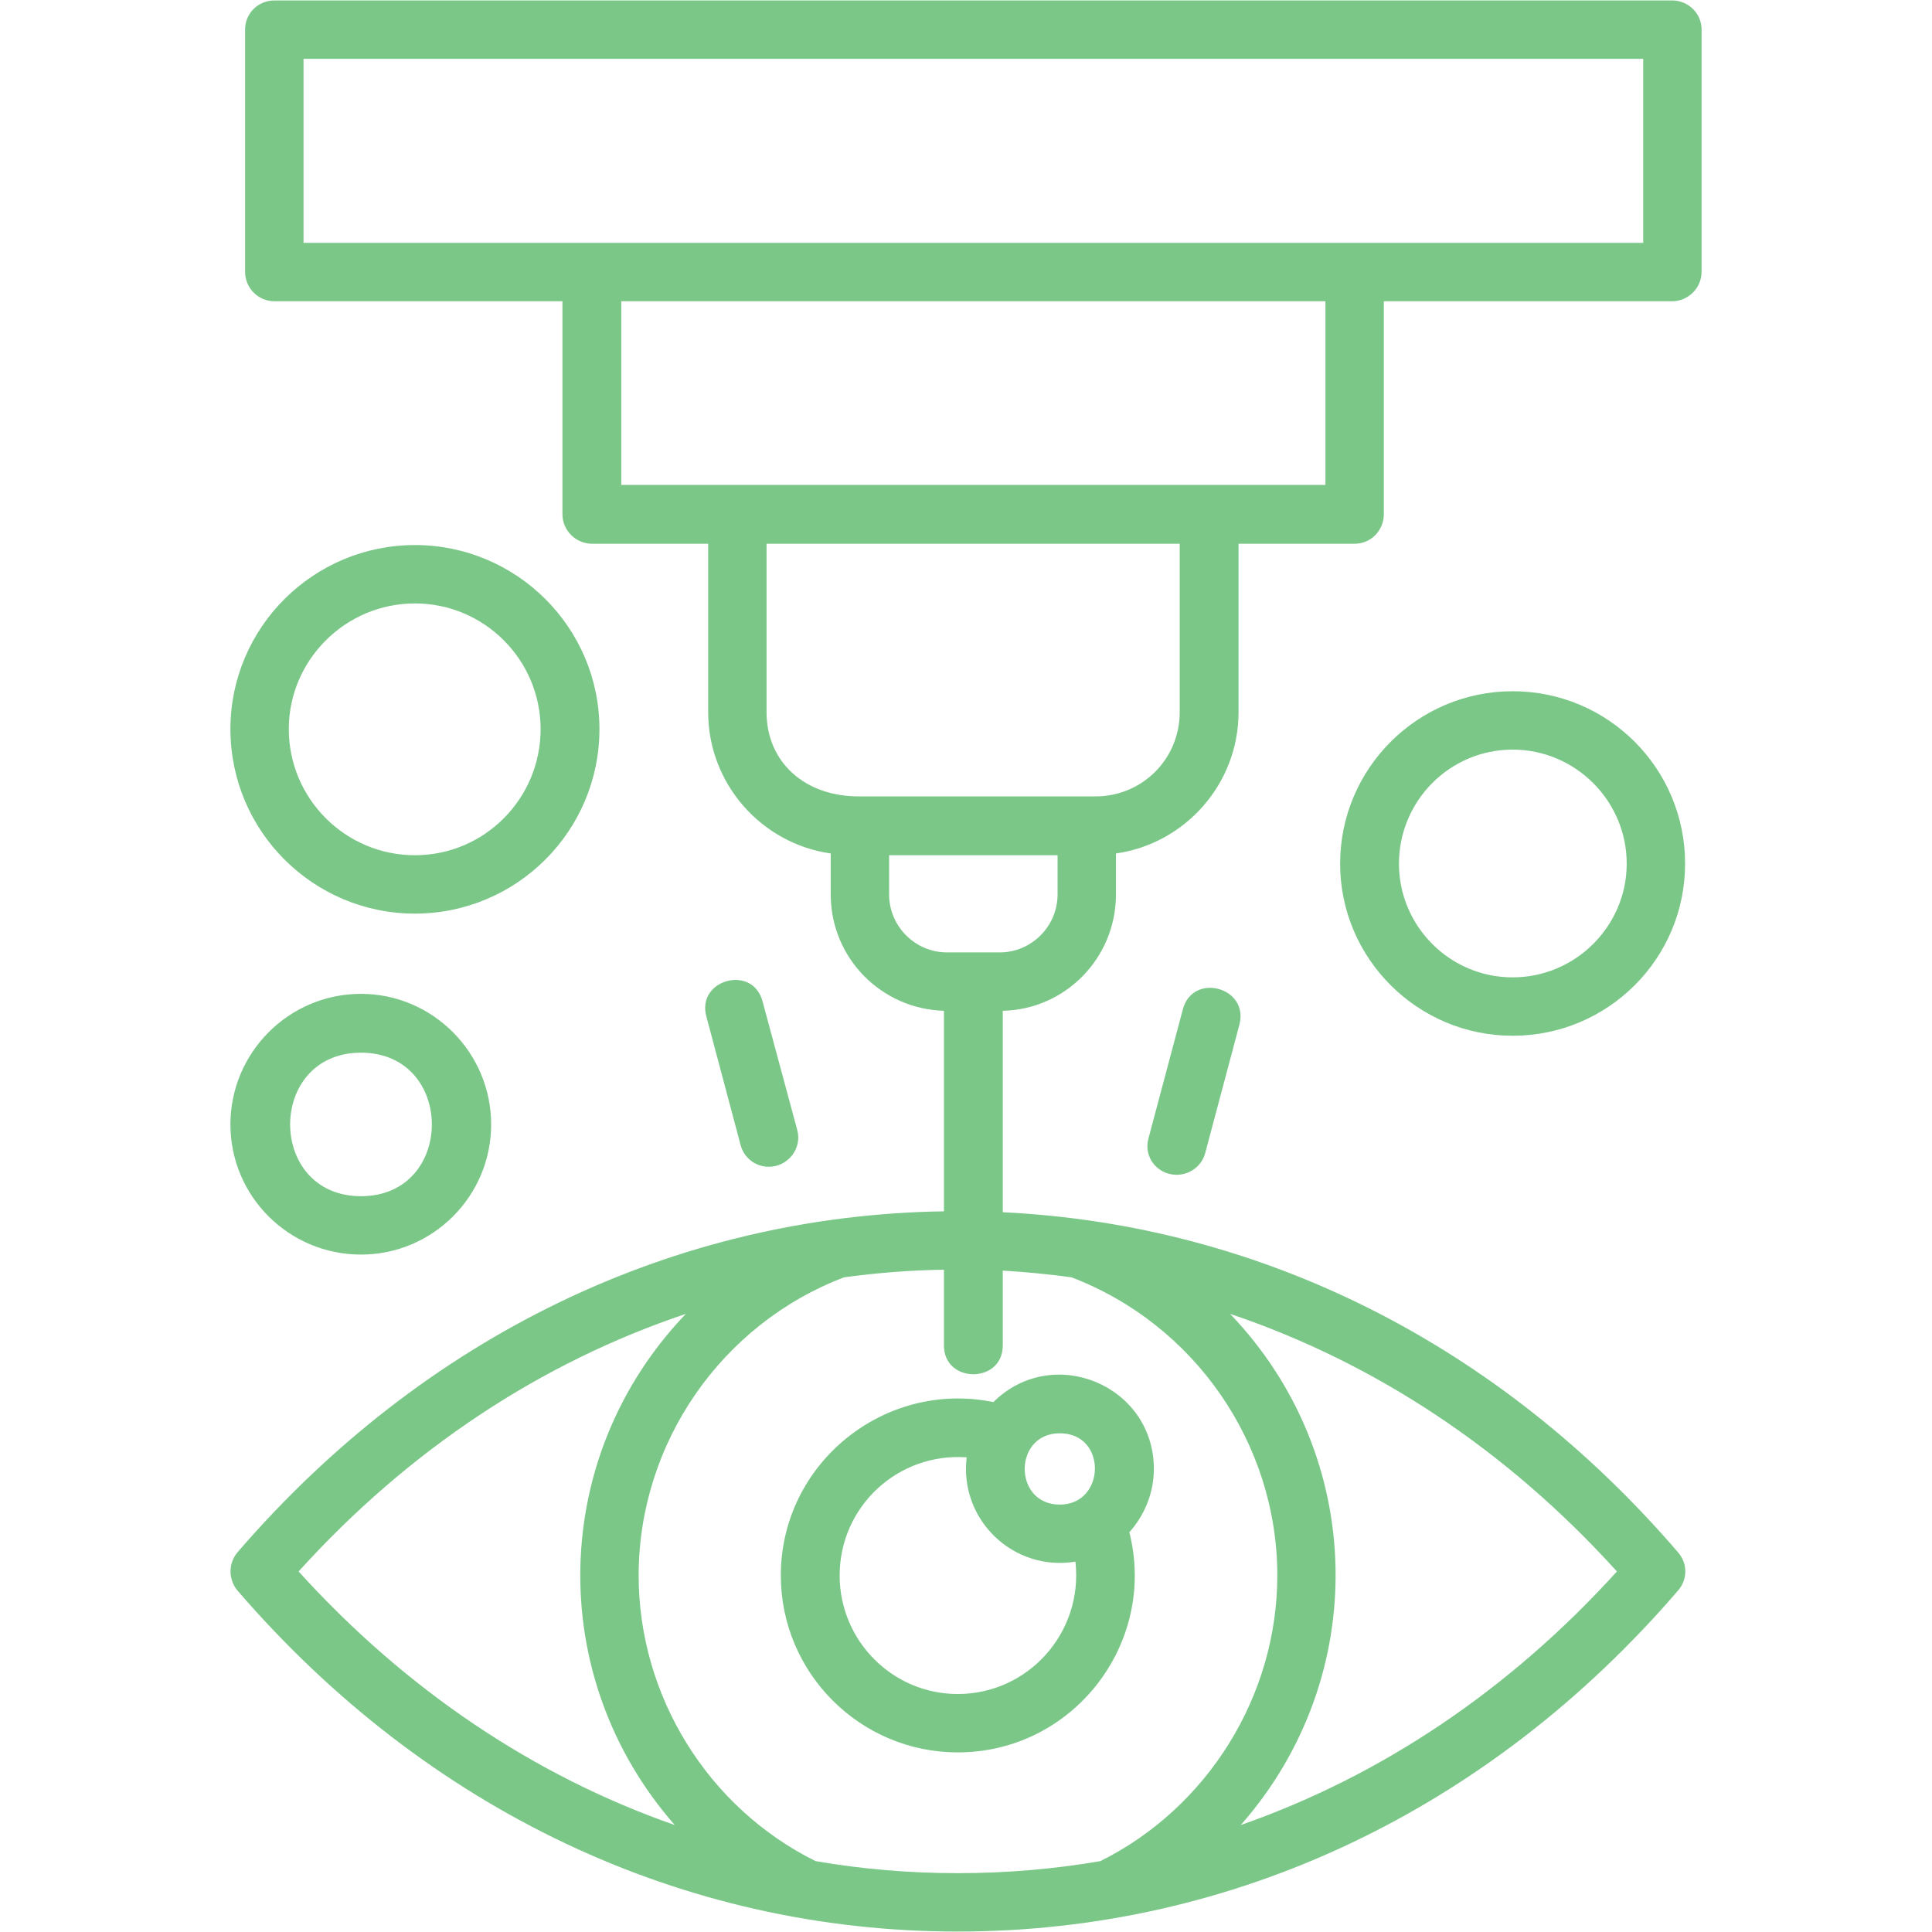 <svg width="60" height="60" viewBox="0 0 60 60" fill="none" xmlns="http://www.w3.org/2000/svg">
<path fill-rule="evenodd" clip-rule="evenodd" d="M46.976 32.166C44.028 32.166 41.619 29.771 41.619 26.823C41.619 23.861 44.028 21.467 46.976 21.467C49.938 21.467 52.332 23.861 52.332 26.823C52.332 29.771 49.938 32.166 46.976 32.166ZM29.744 59.986C21.204 59.986 13.259 56.221 7.377 49.398C7.087 49.052 7.087 48.553 7.377 48.207C13.163 41.495 20.941 37.744 29.315 37.619V31.391C27.363 31.335 25.799 29.744 25.799 27.778V26.505C23.654 26.201 21.993 24.346 21.993 22.117V16.886H18.381C17.882 16.886 17.467 16.47 17.467 15.972V9.356H8.526C8.014 9.356 7.612 8.941 7.612 8.443V0.913C7.612 0.415 8.014 0.014 8.526 0.014H51.931C52.429 0.014 52.844 0.415 52.844 0.913V8.443C52.844 8.941 52.429 9.356 51.931 9.356H42.976V15.972C42.976 16.47 42.574 16.886 42.076 16.886H38.464V22.117C38.464 24.346 36.803 26.201 34.657 26.505V27.778C34.657 29.744 33.093 31.349 31.142 31.391V37.647C39.156 38.034 46.56 41.744 52.111 48.207C52.415 48.553 52.415 49.052 52.111 49.398C46.242 56.221 38.298 59.986 29.744 59.986ZM9.273 48.803C12.609 52.484 16.595 55.156 20.955 56.678C16.913 52.069 17.066 45.218 21.301 40.803C16.803 42.311 12.692 45.024 9.273 48.803ZM25.329 57.799C26.768 58.048 28.249 58.173 29.744 58.173C31.239 58.173 32.72 58.048 34.173 57.799C37.509 56.138 39.668 52.664 39.668 48.927C39.668 44.83 37.093 41.121 33.273 39.668C32.568 39.571 31.862 39.502 31.142 39.46V41.785C31.142 42.976 29.315 42.976 29.315 41.785V39.432C28.277 39.446 27.239 39.529 26.215 39.668C22.395 41.121 19.834 44.83 19.834 48.927C19.834 52.664 21.979 56.138 25.329 57.799ZM38.533 56.678C42.893 55.156 46.879 52.484 50.215 48.803C46.796 45.024 42.685 42.311 38.201 40.803C42.436 45.218 42.588 52.069 38.533 56.678ZM29.744 54.422C26.713 54.422 24.249 51.958 24.249 48.927C24.249 45.453 27.46 42.851 30.851 43.543C32.692 41.716 35.834 43.017 35.834 45.619C35.834 46.367 35.543 47.059 35.073 47.585C35.945 51.031 33.329 54.422 29.744 54.422ZM30.021 45.259C27.875 45.107 26.076 46.796 26.076 48.927C26.076 50.962 27.723 52.609 29.744 52.609C31.945 52.609 33.647 50.685 33.398 48.498C31.474 48.816 29.785 47.197 30.021 45.259ZM32.913 44.512C31.46 44.512 31.46 46.727 32.913 46.727C34.339 46.727 34.395 44.512 32.913 44.512ZM9.426 7.543H51.031V1.827H9.426V7.543ZM32.844 26.56H27.612V27.778C27.612 28.761 28.415 29.578 29.412 29.578H31.045C32.041 29.578 32.844 28.761 32.844 27.778V26.56ZM41.163 15.059V9.356H19.294V15.059H41.163ZM23.806 16.886V22.117C23.806 23.668 24.997 24.747 26.699 24.733H34.021C35.474 24.733 36.637 23.571 36.637 22.117V16.886H23.806ZM36.54 36.484C35.945 36.484 35.502 35.931 35.668 35.349L36.734 31.349C37.038 30.187 38.796 30.657 38.491 31.82L37.426 35.82C37.315 36.221 36.941 36.484 36.54 36.484ZM23.875 36.235C23.474 36.235 23.114 35.972 23.003 35.571L21.938 31.571C21.619 30.422 23.377 29.938 23.682 31.1L24.761 35.1C24.913 35.668 24.471 36.235 23.875 36.235ZM11.211 38.962C8.969 38.962 7.156 37.149 7.156 34.92C7.156 32.692 8.969 30.865 11.211 30.865C13.439 30.865 15.253 32.692 15.253 34.92C15.253 37.149 13.439 38.962 11.211 38.962ZM11.211 32.692C8.277 32.692 8.277 37.149 11.211 37.149C14.145 37.149 14.145 32.692 11.211 32.692ZM12.886 28.373C9.73 28.373 7.156 25.813 7.156 22.643C7.156 19.488 9.73 16.927 12.886 16.927C16.041 16.927 18.616 19.488 18.616 22.643C18.616 25.813 16.041 28.373 12.886 28.373ZM12.886 18.74C10.727 18.74 8.969 20.498 8.969 22.643C8.969 24.803 10.727 26.56 12.886 26.56C15.045 26.56 16.789 24.803 16.789 22.643C16.789 20.498 15.045 18.74 12.886 18.74ZM46.976 23.28C45.024 23.28 43.446 24.872 43.446 26.823C43.446 28.761 45.024 30.353 46.976 30.353C48.927 30.353 50.519 28.761 50.519 26.823C50.519 24.872 48.927 23.28 46.976 23.28Z" fill="#7ac788"/>
</svg>
